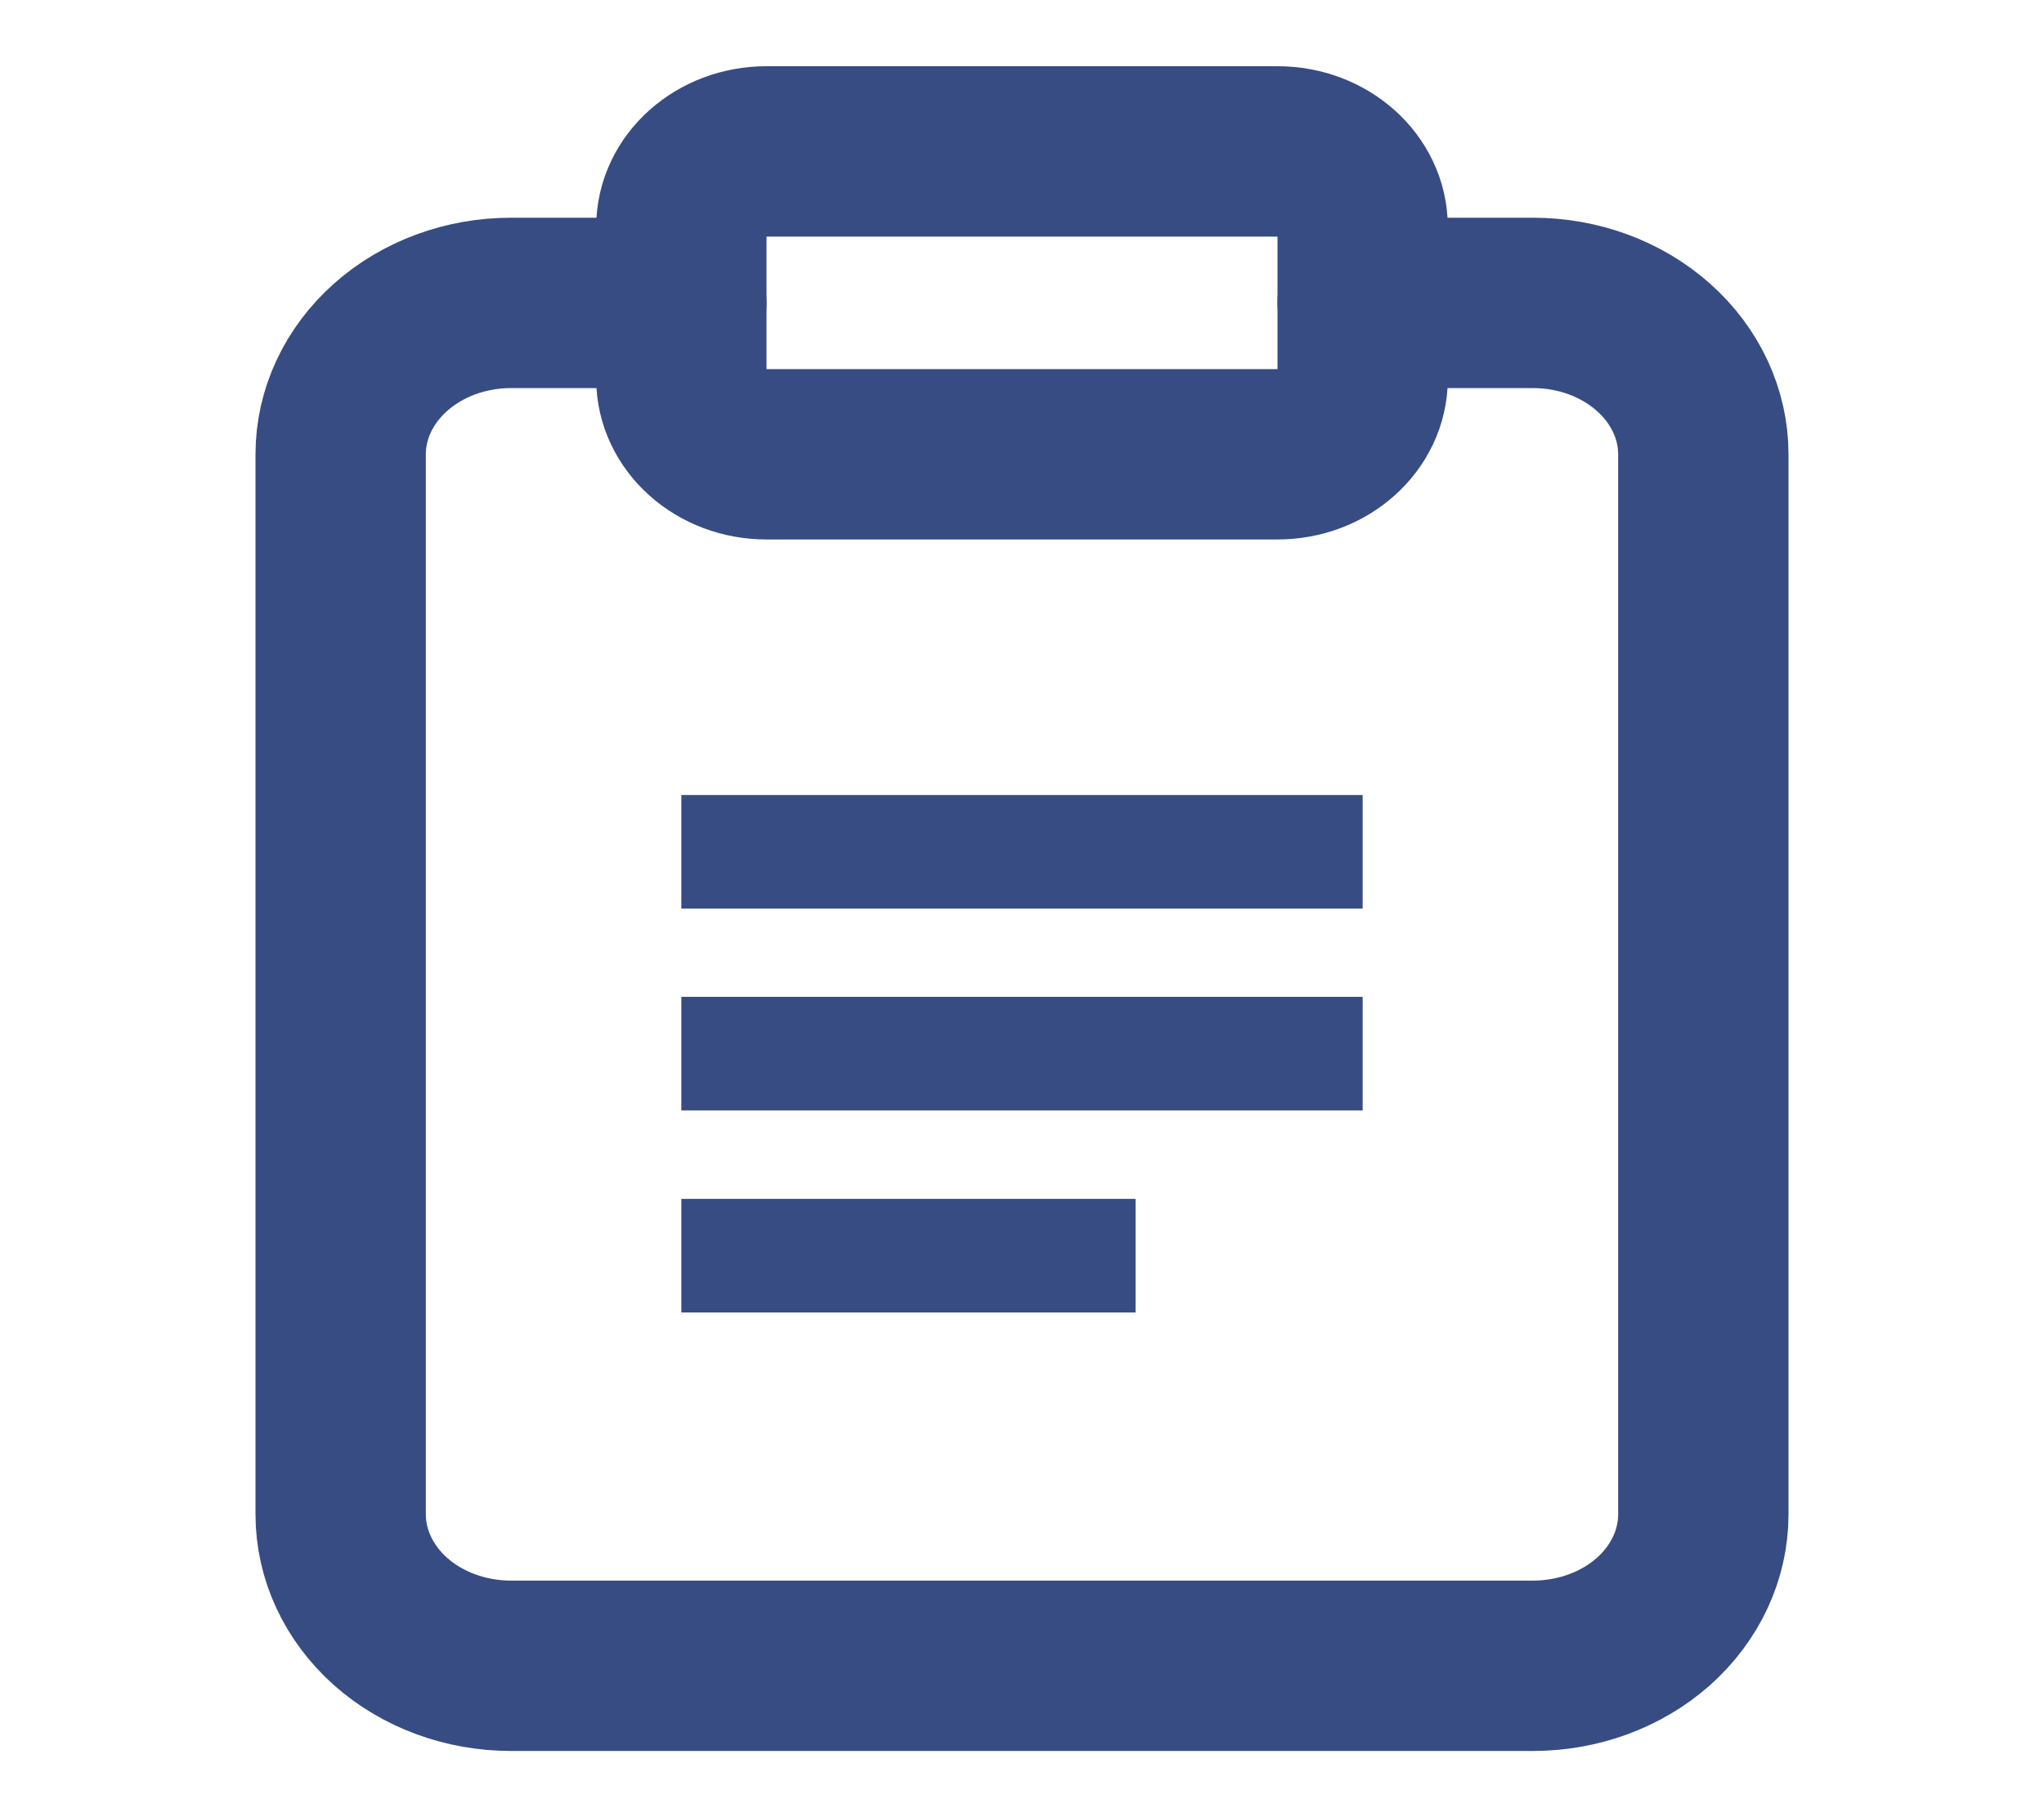<svg width="18" height="16" viewBox="0 0 18 16" fill="none" xmlns="http://www.w3.org/2000/svg">
<path d="M12 2.667H13.5C13.898 2.667 14.279 2.807 14.561 3.058C14.842 3.308 15 3.647 15 4V13.334C15 13.687 14.842 14.026 14.561 14.277C14.279 14.527 13.898 14.667 13.5 14.667H4.5C4.102 14.667 3.721 14.527 3.439 14.277C3.158 14.026 3 13.687 3 13.334V4C3 3.647 3.158 3.308 3.439 3.058C3.721 2.807 4.102 2.667 4.5 2.667H6" stroke="#374C82" stroke-width="1.5" stroke-linecap="round" stroke-linejoin="round"/>
<path d="M11.25 1.333H6.75C6.336 1.333 6 1.631 6 2V3.333C6 3.701 6.336 4 6.75 4H11.25C11.664 4 12 3.701 12 3.333V2C12 1.631 11.664 1.333 11.25 1.333Z" stroke="#374C82" stroke-width="1.5" stroke-linecap="round" stroke-linejoin="round"/>
<line x1="6" y1="7.5" x2="12" y2="7.5" stroke="#374C82"/>
<line x1="6" y1="9.277" x2="12" y2="9.277" stroke="#374C82"/>
<line x1="6" y1="11.056" x2="10" y2="11.056" stroke="#374C82"/>
</svg>
